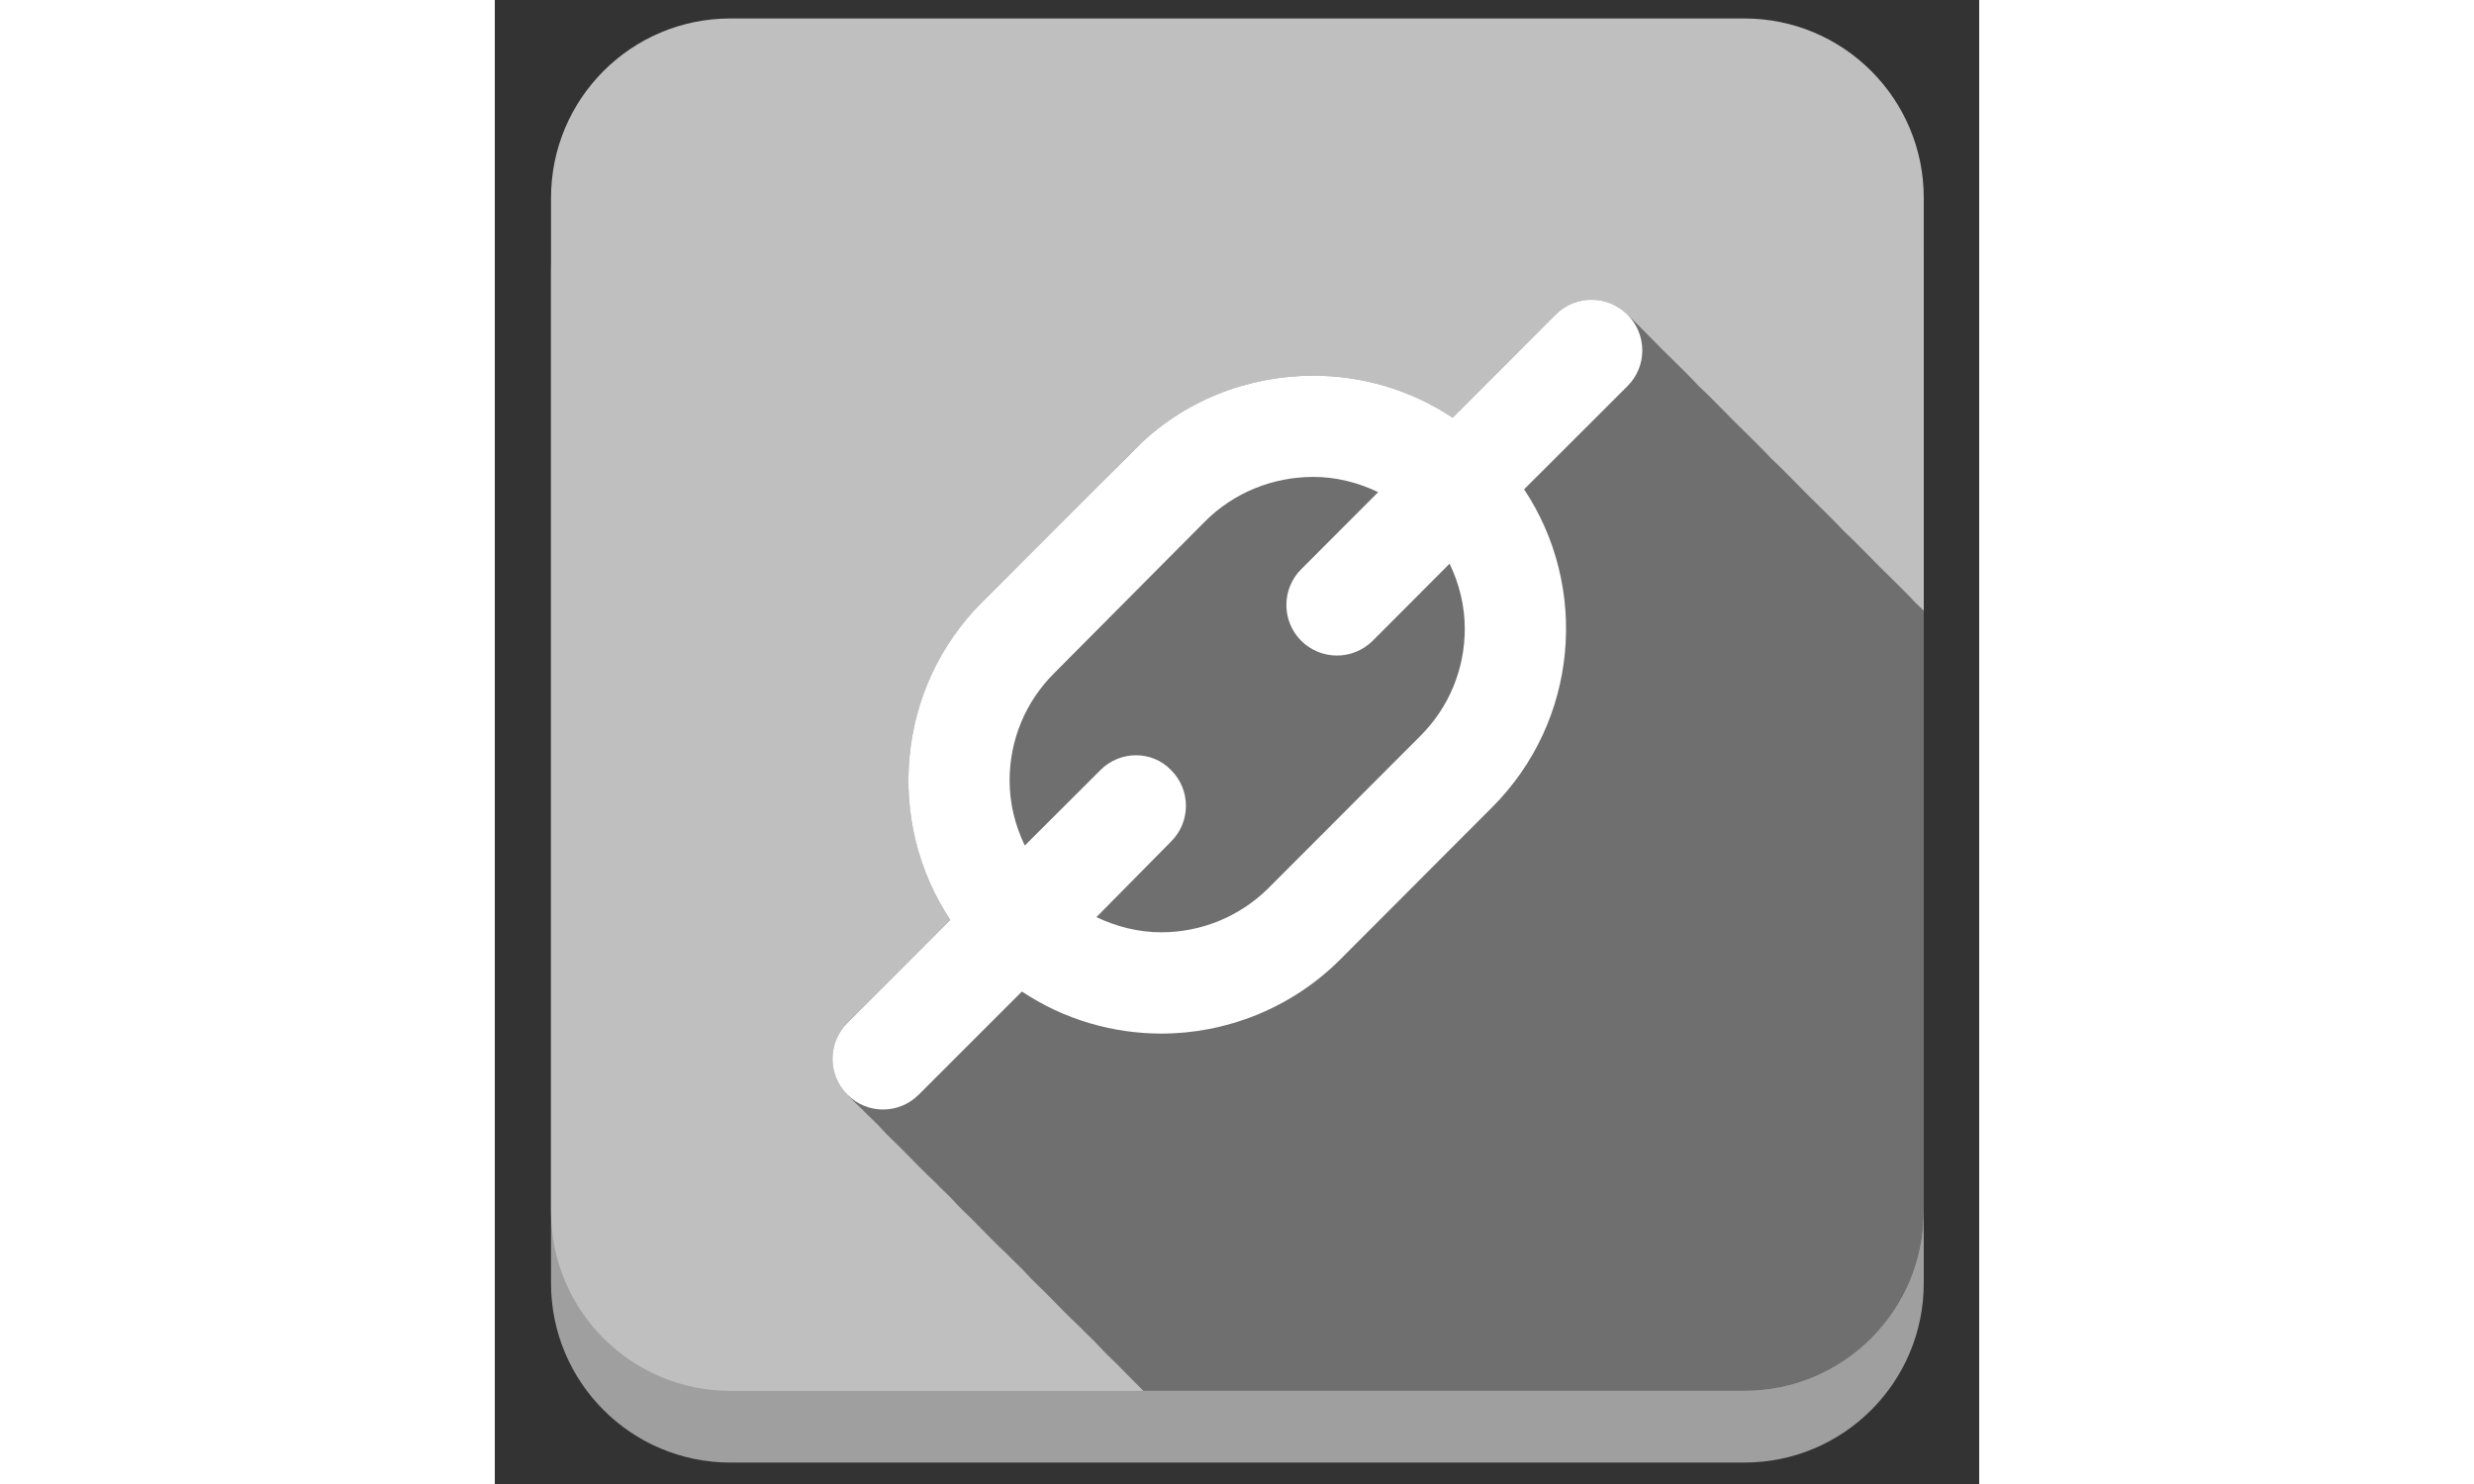 <?xml version="1.0" ?><!DOCTYPE svg  PUBLIC '-//W3C//DTD SVG 1.1//EN'  'http://www.w3.org/Graphics/SVG/1.1/DTD/svg11.dtd'><svg enable-background="new 0 0 512 512" id="Layer_1" version="1.1" viewBox="0 0 512 512" height="97.986" width="163.31" xml:space="preserve" xmlns="http://www.w3.org/2000/svg" xmlns:xlink="http://www.w3.org/1999/xlink"><rect x="0" y="0" width="512" height="512" fill="#333333" stroke="none"/><path d="M492.879,442.732c0,34.171-27.701,61.872-61.873,61.872H81.263c-34.171,0-61.873-27.701-61.873-61.872  V92.987c0-34.171,27.702-61.873,61.873-61.873h349.743c34.172,0,61.873,27.701,61.873,61.873V442.732z" fill="#9F9F9F"/><path d="M492.879,417.988c0,34.172-27.701,61.873-61.873,61.873H81.263c-34.171,0-61.873-27.701-61.873-61.873  V68.243c0-34.17,27.702-61.872,61.873-61.872h349.743c34.172,0,61.873,27.702,61.873,61.872V417.988z" fill="#BFBFBF"/><path d="M492.879,417.988V210.682c-0.899-0.877-1.803-1.749-2.725-2.599c-3.994-4.324-8.334-8.374-12.49-12.542  c-4.164-4.139-8.192-8.479-12.51-12.458c-3.994-4.324-8.334-8.374-12.49-12.542c-4.164-4.139-8.192-8.479-12.51-12.458  c-3.994-4.324-8.334-8.374-12.49-12.542c-4.164-4.139-8.192-8.479-12.51-12.458c-3.994-4.324-8.334-8.374-12.49-12.542  c-4.142-4.117-8.15-8.419-12.419-12.404c-6.795-6.343-17.782-6.168-24.353,0.411c-2.156,2.158-4.313,4.317-6.468,6.477  c-8.469,8.479-16.938,16.959-25.406,25.439c-1.064,1.066-2.129,2.132-3.194,3.198c-0.09,0.09-0.315,0.417-0.445,0.446  c-2.477-1.644-5.035-3.162-7.667-4.544c-10.269-5.396-21.605-8.685-33.165-9.642c-21.488-1.78-43.446,4.52-60.502,17.764  c-7.104,5.517-13.306,12.383-19.657,18.734c-8.996,8.996-17.992,17.992-26.988,26.988c-5.435,5.435-11.042,10.746-16.291,16.364  c-13.302,14.236-21.514,32.787-23.135,52.202c-1.597,19.127,3.212,38.574,13.655,54.691c0.46,0.709,0.615,0.607,0.136,1.088  c-0.39,0.39-0.78,0.781-1.17,1.17c-1.442,1.443-2.884,2.887-4.326,4.33c-4.372,4.377-8.745,8.752-13.117,13.129  c-4.147,4.15-8.294,8.301-12.441,12.451c-2.689,2.691-5.741,5.295-7.446,8.756c-2.038,4.138-2.347,9.025-0.853,13.389  c0.763,2.229,1.985,4.291,3.571,6.033c1.927,2.115,4.039,4.167,6.135,6.113c1.995,2.16,4.29,4.059,6.233,6.263  c1.931,2.19,4.167,4.2,6.24,6.258c4.142,4.173,8.219,8.479,12.527,12.479c1.995,2.16,4.29,4.059,6.233,6.263  c1.931,2.19,4.167,4.2,6.24,6.258c4.142,4.173,8.219,8.479,12.527,12.479c1.995,2.16,4.29,4.059,6.233,6.263  c1.931,2.19,4.167,4.2,6.24,6.258c4.142,4.173,8.219,8.479,12.527,12.479c1.995,2.16,4.29,4.059,6.233,6.263  c1.931,2.19,4.167,4.2,6.24,6.258c3.036,3.058,6.039,6.187,9.121,9.216h207.295C465.178,479.861,492.879,452.16,492.879,417.988z" fill="#6F6F6F"/><path d="M390.664,108.542c-6.825-6.806-17.986-6.806-24.765,0l-35.521,35.567  c-14.58-9.681-31.289-14.485-48.059-14.485c-22.353,0-44.981,8.521-61.715,25.579l-52.374,52.375  c-29.863,29.832-33.55,75.971-11.119,109.827l-35.522,35.553c-6.826,6.811-6.826,17.91,0,24.688  c3.396,3.419,7.84,5.146,12.323,5.146c4.485,0,8.941-1.727,12.329-5.146l35.57-35.556c14.544,9.688,31.363,14.515,48.134,14.515  c22.03,0,44.649-8.538,61.709-25.612l52.248-52.367c29.882-29.824,33.605-75.981,11.126-109.801l35.636-35.587  C397.51,126.425,397.51,115.368,390.664,108.542z M334.566,216.911c0,13.985-5.451,27.167-15.349,37.022l-52.264,52.375  c-9.894,9.91-23.31,15.348-37.009,15.348c-7.922,0-15.484-1.919-22.431-5.243l25.749-26.069c6.826-6.795,6.826-17.859,0-24.648  c-6.516-6.824-17.581-6.824-24.375,0l-26.077,26.025c-3.346-6.91-5.242-14.501-5.242-22.43c0-13.975,5.451-27.157,15.358-37.021  l52.053-52.375c9.89-9.903,23.352-15.354,37.341-15.354c7.878,0,15.425,1.94,22.379,5.25l-26.551,26.595  c-6.828,6.827-6.828,17.859,0,24.695c3.402,3.388,7.896,5.093,12.338,5.093c4.448,0,8.891-1.705,12.311-5.093l26.525-26.593  C332.664,201.4,334.566,209,334.566,216.911z" fill="#FFFFFF"/></svg>